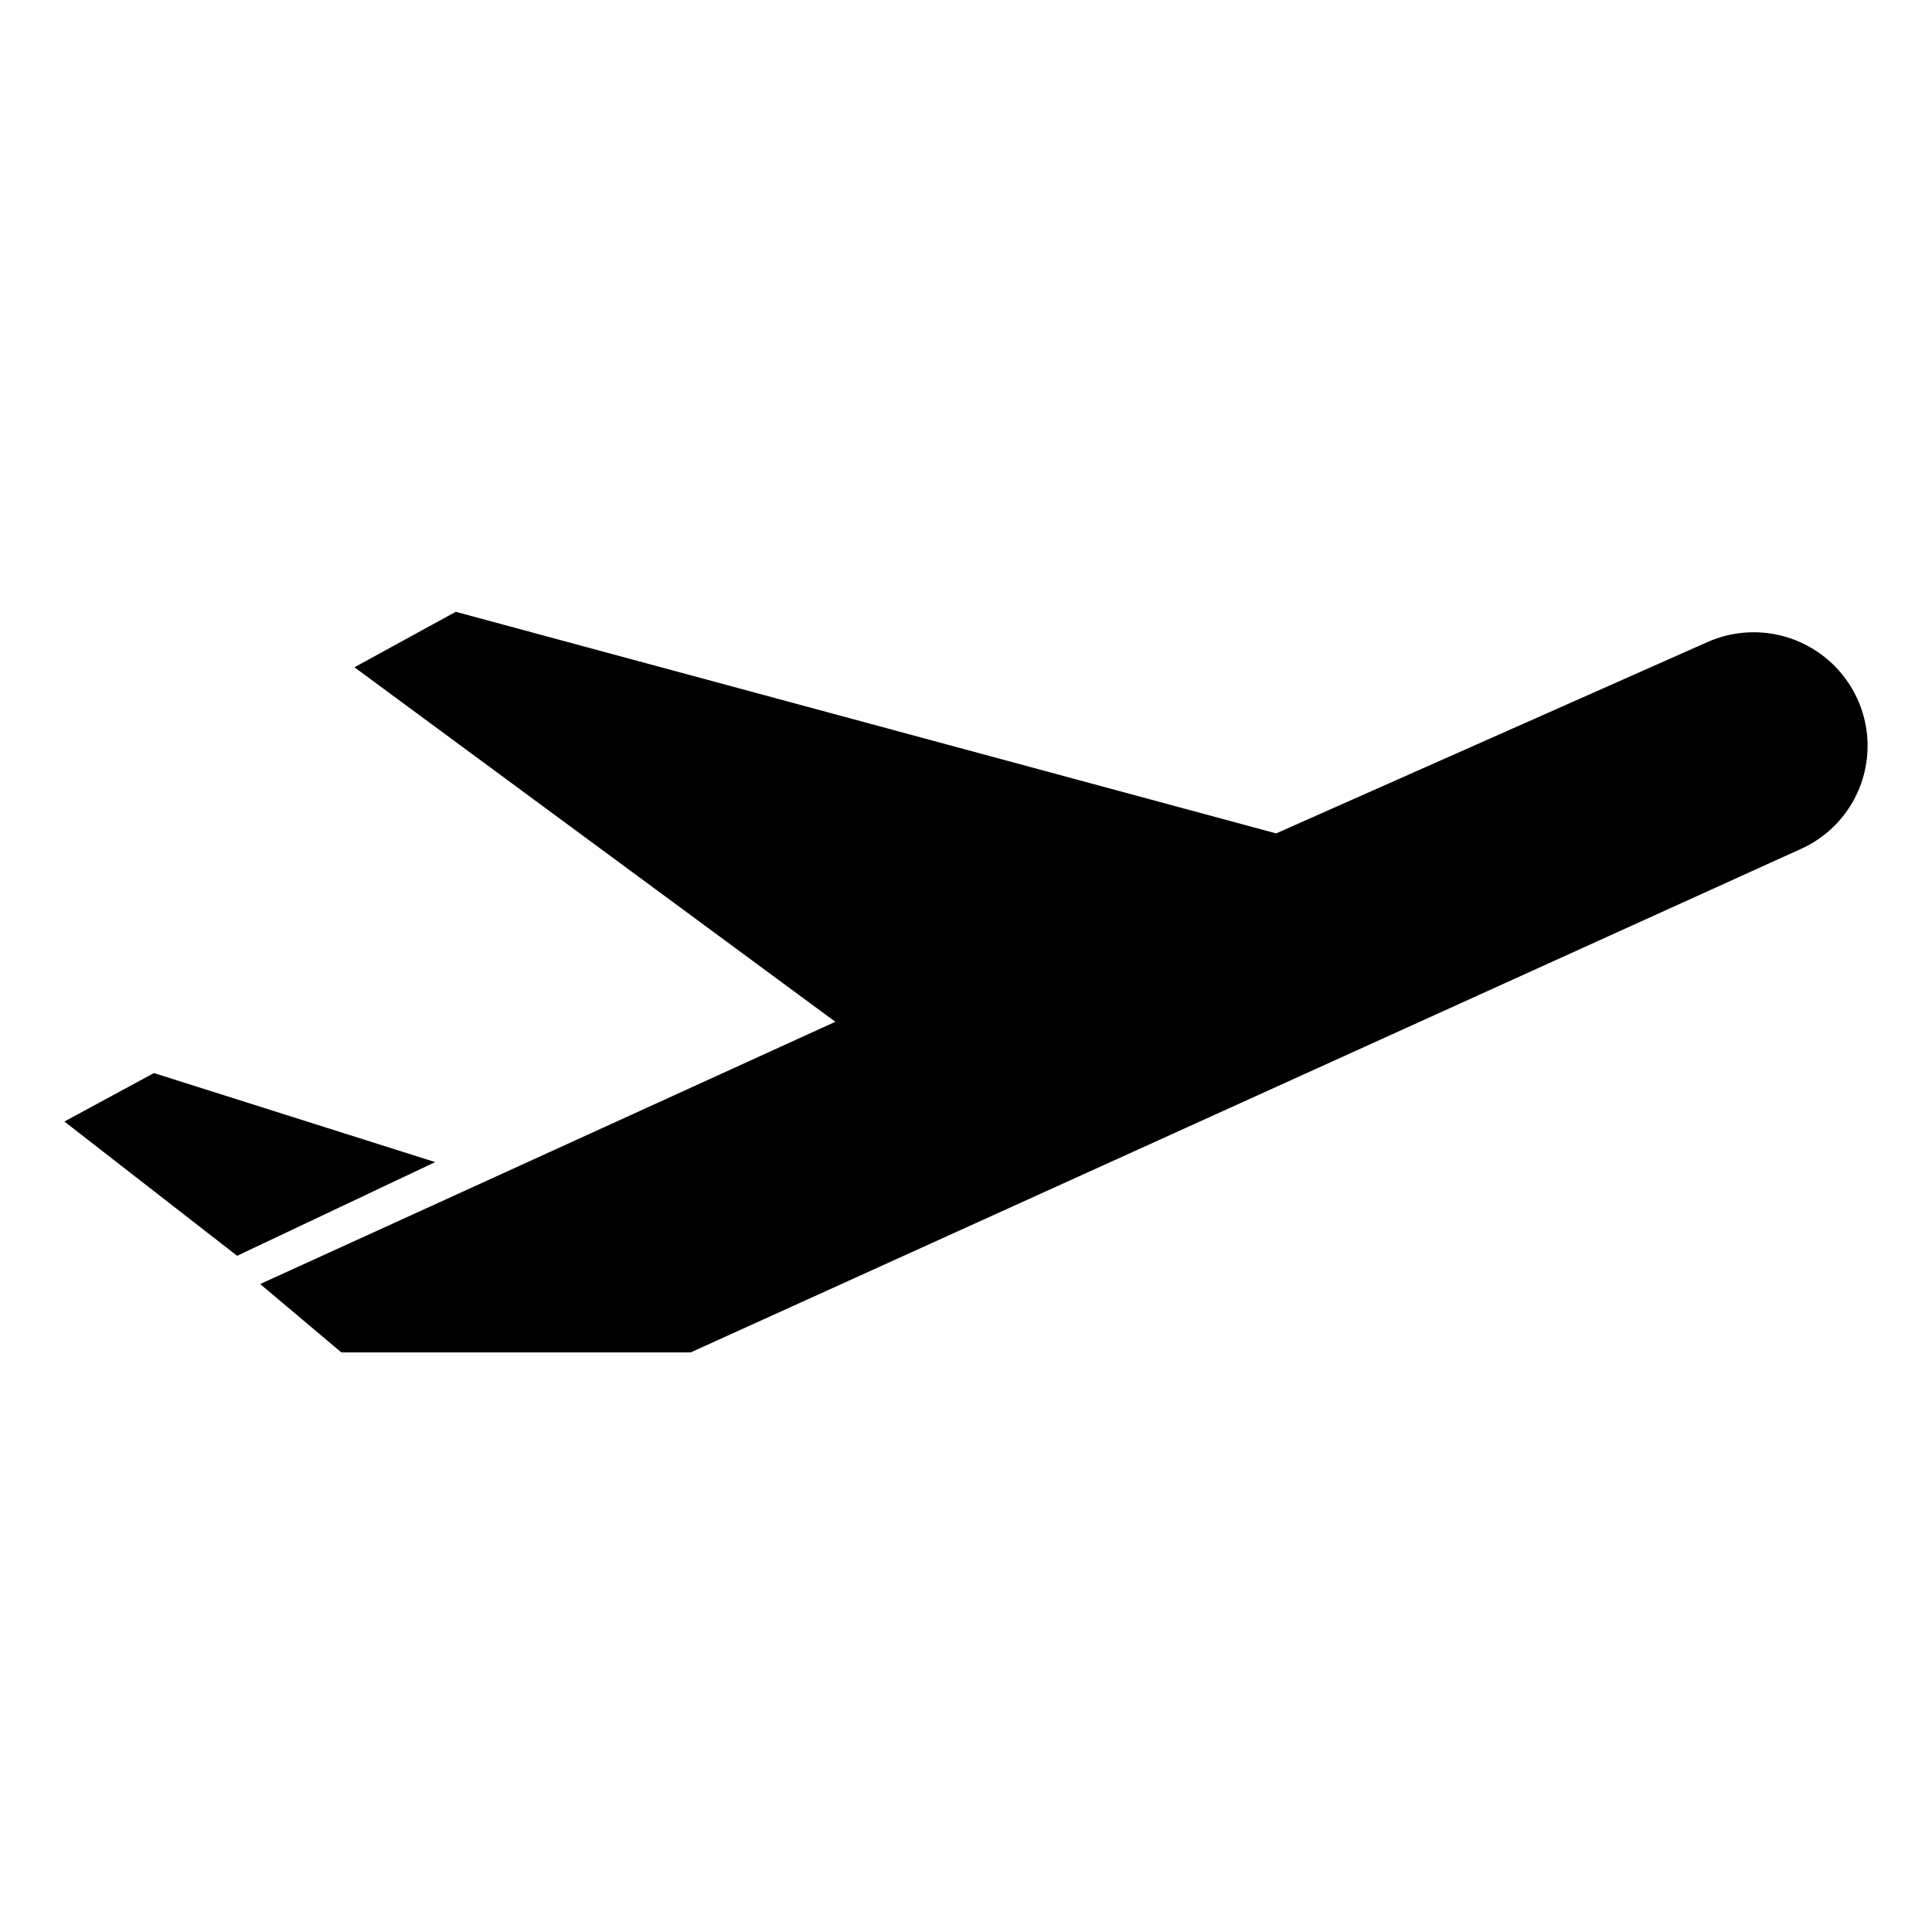 <?xml version="1.0" standalone="no"?><!DOCTYPE svg PUBLIC "-//W3C//DTD SVG 1.1//EN" "http://www.w3.org/Graphics/SVG/1.1/DTD/svg11.dtd"><svg t="1623120796913" class="icon" viewBox="0 0 1024 1024" version="1.1" xmlns="http://www.w3.org/2000/svg" p-id="80116" xmlns:xlink="http://www.w3.org/1999/xlink" width="24" height="24"><defs><style type="text/css"></style></defs><path d="M241.562 324.267l434.842 117.453 228.608-101.41a60.399 60.399 0 0 1 79.497 30.276 59.904 59.904 0 0 1-29.815 79.292L366.08 716.8H180.907l-43.008-36.233 304.845-138.991-254.874-187.904L241.562 324.267zM81.579 568.747l149.06 47.189L125.679 665.6 34.133 594.432l47.445-25.685z" p-id="80117"></path></svg>